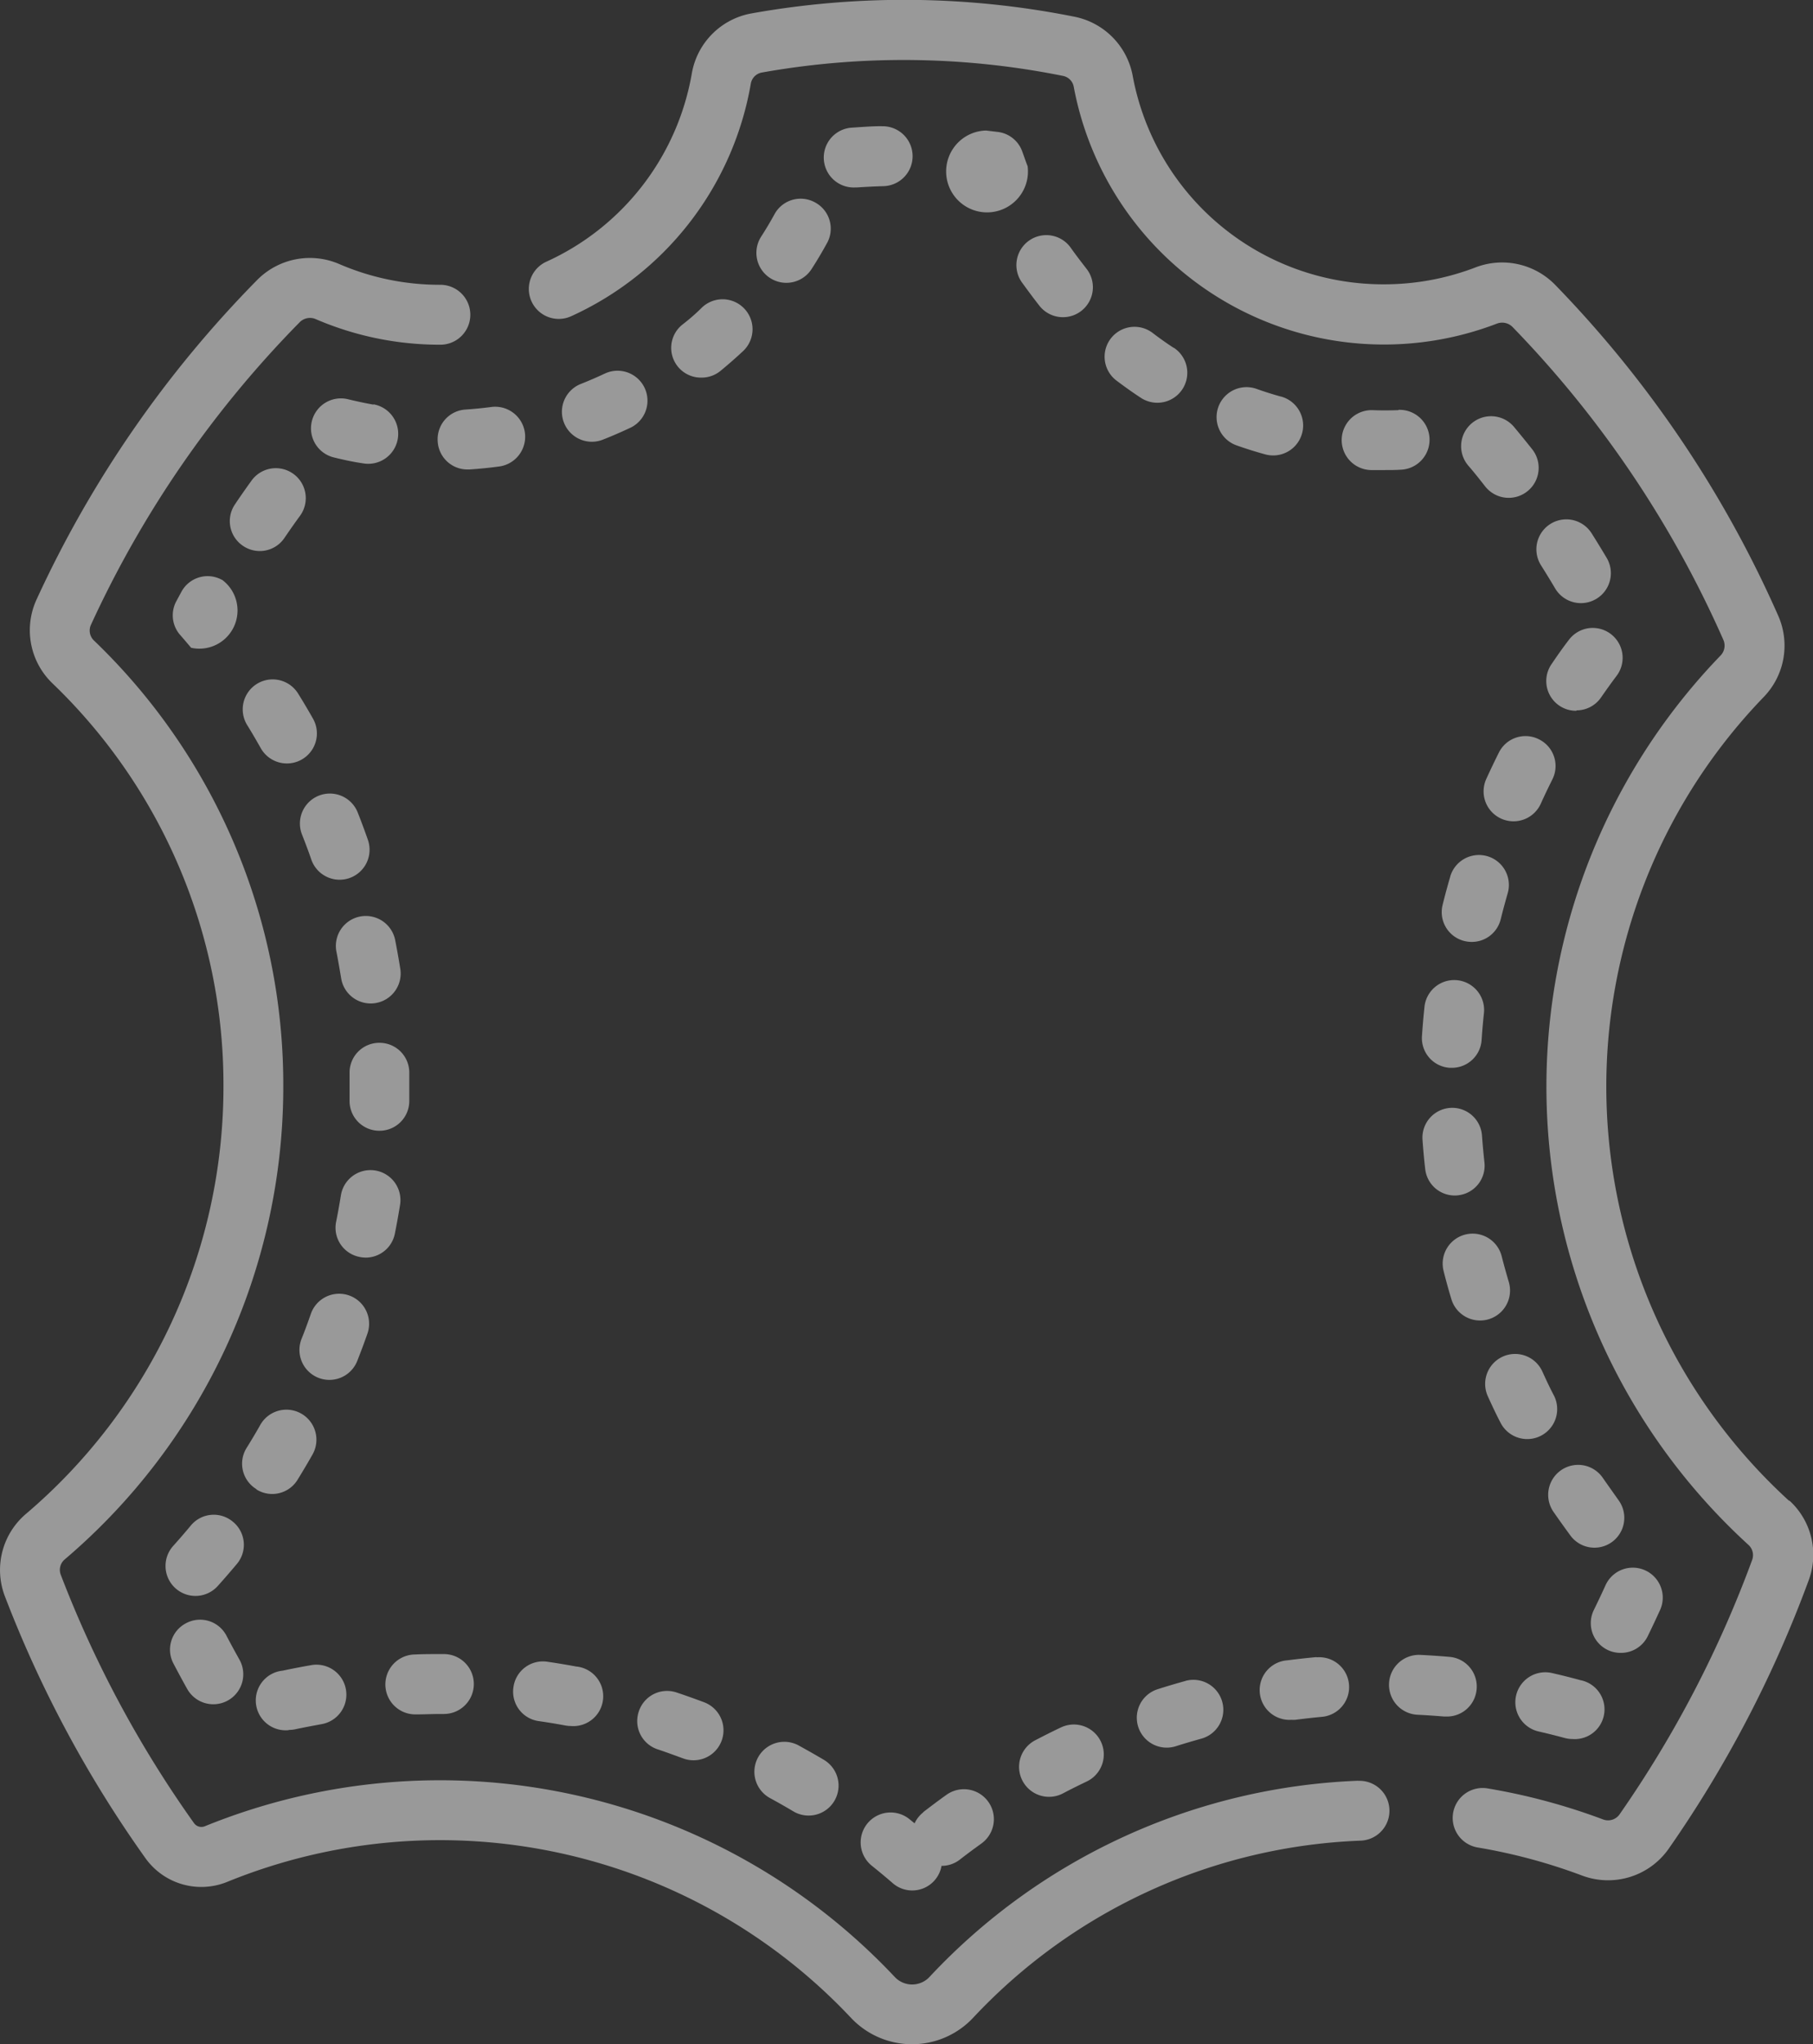 <svg xmlns="http://www.w3.org/2000/svg" width="30.49" height="34.358" viewBox="0 0 30.49 34.358">
  <rect x="0" y="0" width="30.49" height="34.358" fill="#333333" stroke="none"/>
  <g id="leather" opacity="0.5">
    <path id="Path_61" data-name="Path 61" d="M154.154,25.228a9.422,9.422,0,0,1-.433-13.506,1.242,1.242,0,0,0,.248-1.374,18.945,18.945,0,0,0-3.745-5.554,1.247,1.247,0,0,0-1.34-.3,4.29,4.29,0,0,1-1.547.286,4.284,4.284,0,0,1-4.224-3.51,1.243,1.243,0,0,0-.969-.986A14.594,14.594,0,0,0,136.7.227a1.24,1.24,0,0,0-1,1.006A4.276,4.276,0,0,1,133.253,4.4a.5.5,0,1,0,.418.916,5.283,5.283,0,0,0,3.021-3.91.229.229,0,0,1,.186-.186,13.574,13.574,0,0,1,5.065.057.228.228,0,0,1,.179.179,5.308,5.308,0,0,0,7.124,3.982.245.245,0,0,1,.258.061,17.944,17.944,0,0,1,3.545,5.26.24.24,0,0,1-.053.265,10.429,10.429,0,0,0,.478,14.948.233.233,0,0,1,.057.251A18.839,18.839,0,0,1,151.3,30.5a.236.236,0,0,1-.277.082,10.452,10.452,0,0,0-1.941-.521.5.5,0,1,0-.166.993,9.432,9.432,0,0,1,1.753.471,1.245,1.245,0,0,0,1.457-.447,19.868,19.868,0,0,0,2.355-4.511,1.232,1.232,0,0,0-.322-1.343Zm0,0" transform="translate(-124.065 -0.001)" fill="#fff"/>
    <path id="Path_62" data-name="Path 62" d="M23.345,90.159a10.415,10.415,0,0,0-7.214,3.3.4.4,0,0,1-.581,0A10.5,10.5,0,0,0,3.944,90.925a.153.153,0,0,1-.18-.053A18.754,18.754,0,0,1,1.524,86.7a.23.23,0,0,1,.062-.258,10.422,10.422,0,0,0,3.679-7.95,10.344,10.344,0,0,0-3.186-7.5.231.231,0,0,1-.048-.263,17.873,17.873,0,0,1,3.515-5.09.244.244,0,0,1,.272-.044,5.267,5.267,0,0,0,2.089.427.5.5,0,1,0,0-1.007,4.263,4.263,0,0,1-1.692-.345,1.246,1.246,0,0,0-1.384.259A18.876,18.876,0,0,0,1.118,70.3a1.237,1.237,0,0,0,.262,1.411,9.347,9.347,0,0,1,2.879,6.779A9.418,9.418,0,0,1,.934,85.677a1.237,1.237,0,0,0-.349,1.387,19.745,19.745,0,0,0,2.36,4.394,1.155,1.155,0,0,0,1.38.4,9.489,9.489,0,0,1,10.489,2.288,1.409,1.409,0,0,0,2.05,0,9.416,9.416,0,0,1,6.521-2.98.5.5,0,1,0-.04-1.005Zm0,0" transform="translate(-0.501 -60.228)" fill="#fff"/>
    <path id="Path_63" data-name="Path 63" d="M79.422,99.885c-.143-.025-.286-.056-.426-.09a.5.5,0,0,0-.243.977c.162.04.328.076.493.1a.5.5,0,0,0,.176-.992Zm0,0" transform="translate(-73.141 -93.084)" fill="#fff"/>
    <path id="Path_64" data-name="Path 64" d="M65.89,418.106a.506.506,0,0,0,.106-.011c.146-.031.3-.06.442-.086a.5.5,0,1,0-.173-.992c-.16.028-.322.059-.481.093a.5.5,0,0,0,.1,1Zm0,0" transform="translate(-61.03 -389.029)" fill="#fff"/>
    <path id="Path_65" data-name="Path 65" d="M88.5,262.681h.01a.5.5,0,0,0,.5-.494q0-.124,0-.248t0-.242a.5.5,0,0,0-.5-.494H88.5a.5.5,0,0,0-.494.513c0,.074,0,.148,0,.223s0,.152,0,.228A.5.5,0,0,0,88.5,262.681Zm0,0" transform="translate(-82.127 -243.675)" fill="#fff"/>
    <path id="Path_66" data-name="Path 66" d="M76.772,199.533c-.054-.154-.111-.308-.171-.459a.5.5,0,0,0-.937.37c.055.139.108.28.157.422a.5.5,0,0,0,.951-.332Zm0,0" transform="translate(-70.585 -185.417)" fill="#fff"/>
    <path id="Path_67" data-name="Path 67" d="M85.612,229.83a.5.5,0,0,0-.988.195c.029.147.055.3.079.444a.5.5,0,1,0,.995-.156C85.672,230.151,85.643,229.989,85.612,229.83Zm0,0" transform="translate(-78.966 -214.028)" fill="#fff"/>
    <path id="Path_68" data-name="Path 68" d="M240.27,32.985a.5.5,0,0,0-.413-.338l-.2-.024a.688.688,0,1,0,.7.6C240.326,33.146,240.3,33.065,240.27,32.985Zm0,0" transform="translate(-223.075 -30.429)" fill="#fff"/>
    <path id="Path_69" data-name="Path 69" d="M255.974,59.069a.5.5,0,1,0-.825.577c.1.137.2.273.3.4a.5.5,0,0,0,.784-.632C256.145,59.3,256.057,59.187,255.974,59.069Zm0,0" transform="translate(-237.965 -54.902)" fill="#fff"/>
    <path id="Path_70" data-name="Path 70" d="M97.612,415.366h.017c.131,0,.265-.007.4-.007h.057a.5.5,0,0,0,0-1.007h-.057c-.144,0-.29,0-.432.007a.5.5,0,0,0,.017,1.007Zm0,0" transform="translate(-90.621 -386.55)" fill="#fff"/>
    <path id="Path_71" data-name="Path 71" d="M76.468,325.189c.06-.152.118-.306.171-.459a.5.5,0,1,0-.951-.333c-.049.14-.1.282-.157.422a.5.5,0,1,0,.937.37Zm0,0" transform="translate(-70.46 -302.314)" fill="#fff"/>
    <path id="Path_72" data-name="Path 72" d="M85.538,294.149c.032-.159.061-.321.087-.482a.5.5,0,0,0-.995-.159c-.024.148-.051.3-.08.443a.5.5,0,0,0,.4.593.514.514,0,0,0,.1.01A.5.5,0,0,0,85.538,294.149Zm0,0" transform="translate(-78.897 -273.416)" fill="#fff"/>
    <path id="Path_73" data-name="Path 73" d="M256.448,432.009c-.147.07-.294.144-.438.219a.5.5,0,1,0,.468.892c.132-.07.268-.137.4-.2a.5.5,0,0,0-.433-.909Zm0,0" transform="translate(-238.602 -402.976)" fill="#fff"/>
    <path id="Path_74" data-name="Path 74" d="M141.942,92.916c-.131.062-.266.12-.4.173a.5.5,0,0,0,.369.937c.156-.061.311-.129.463-.2a.5.5,0,0,0-.431-.91Zm0,0" transform="translate(-131.773 -86.636)" fill="#fff"/>
    <path id="Path_75" data-name="Path 75" d="M169.219,76.229a.5.5,0,0,0,.319-.114c.13-.107.257-.218.379-.332a.5.5,0,0,0-.69-.734c-.1.1-.215.2-.328.287a.5.5,0,0,0,.319.893Zm0,0" transform="translate(-157.42 -69.882)" fill="#fff"/>
    <path id="Path_76" data-name="Path 76" d="M61.58,171.364a.5.5,0,1,0,.876-.5c-.08-.141-.164-.283-.25-.421a.5.5,0,0,0-.855.532C61.429,171.1,61.506,171.234,61.58,171.364Zm0,0" transform="translate(-57.193 -158.786)" fill="#fff"/>
    <path id="Path_77" data-name="Path 77" d="M110.118,102.48a.5.5,0,0,0,.5.471h.033c.167-.011.336-.028.5-.05a.5.5,0,0,0-.133-1c-.143.019-.289.033-.434.043A.5.5,0,0,0,110.118,102.48Zm0,0" transform="translate(-102.757 -95.06)" fill="#fff"/>
    <path id="Path_78" data-name="Path 78" d="M160.136,423.941a.5.5,0,0,0,.319.637c.141.047.284.1.424.151a.5.5,0,0,0,.355-.943c-.153-.057-.308-.113-.462-.164A.5.5,0,0,0,160.136,423.941Zm0,0" transform="translate(-149.393 -395.174)" fill="#fff"/>
    <path id="Path_79" data-name="Path 79" d="M129.025,416.651a.5.5,0,0,0,.426.571c.147.021.3.046.444.073a.509.509,0,0,0,.092.009.5.5,0,0,0,.091-1c-.161-.03-.323-.057-.483-.08A.5.5,0,0,0,129.025,416.651Zm0,0" transform="translate(-120.39 -388.293)" fill="#fff"/>
    <path id="Path_80" data-name="Path 80" d="M44.616,144.391a.5.5,0,0,0-.683.2l-.086.159a.5.5,0,0,0,.066.568q.093.106.183.214a.642.642,0,0,0,.519-1.144Zm0,0" transform="translate(-40.882 -134.644)" fill="#fff"/>
    <path id="Path_81" data-name="Path 81" d="M43.09,379.554a.5.5,0,0,0-.709.065c-.095.114-.194.229-.295.341a.5.5,0,1,0,.749.674c.109-.121.217-.246.321-.37A.5.5,0,0,0,43.09,379.554Zm0,0" transform="translate(-39.173 -353.976)" fill="#fff"/>
    <path id="Path_82" data-name="Path 82" d="M58.257,118.572a.5.5,0,0,0,.7-.132c.086-.126.174-.252.262-.372a.5.5,0,1,0-.815-.592c-.093.129-.187.262-.279.4A.5.5,0,0,0,58.257,118.572Zm0,0" transform="translate(-54.173 -109.399)" fill="#fff"/>
    <path id="Path_83" data-name="Path 83" d="M43.361,405.781a.5.5,0,0,0-.212.68c.075.143.152.286.23.425a.5.5,0,0,0,.879-.492c-.073-.131-.147-.266-.217-.4A.5.5,0,0,0,43.361,405.781Zm0,0" transform="translate(-40.231 -378.498)" fill="#fff"/>
    <path id="Path_84" data-name="Path 84" d="M61.385,354.488a.5.5,0,0,0,.694-.163c.086-.139.17-.281.25-.422a.5.5,0,0,0-.877-.5c-.073.13-.151.26-.23.387a.5.5,0,0,0,.163.693Zm0,0" transform="translate(-57.074 -329.454)" fill="#fff"/>
    <path id="Path_85" data-name="Path 85" d="M356.674,245.946c-.017.161-.031.325-.042.487a.5.5,0,0,0,.469.536h.034a.5.5,0,0,0,.5-.47c.01-.15.023-.3.039-.449a.5.5,0,0,0-1-.106Zm0,0" transform="translate(-332.718 -229.021)" fill="#fff"/>
    <path id="Path_86" data-name="Path 86" d="M361.731,214.506c-.046.156-.089.315-.128.473a.5.5,0,0,0,.366.611.518.518,0,0,0,.122.015.5.5,0,0,0,.488-.381c.036-.145.076-.291.117-.435a.5.5,0,0,0-.966-.283Zm0,0" transform="translate(-337.341 -199.773)" fill="#fff"/>
    <path id="Path_87" data-name="Path 87" d="M386.211,130.324a.5.5,0,0,0-.851.538c.081.128.161.259.238.389a.5.5,0,0,0,.866-.514c-.082-.138-.167-.277-.253-.413Zm0,0" transform="translate(-359.444 -121.36)" fill="#fff"/>
    <path id="Path_88" data-name="Path 88" d="M367.331,104.436a.5.5,0,1,0-.772.647c.1.115.193.233.287.353a.5.5,0,0,0,.791-.624C367.536,104.685,367.433,104.558,367.331,104.436Zm0,0" transform="translate(-341.869 -97.26)" fill="#fff"/>
    <path id="Path_89" data-name="Path 89" d="M388.328,158.612a.5.5,0,0,0,.415-.218c.085-.122.173-.246.263-.365a.5.5,0,0,0-.806-.6c-.1.13-.194.264-.286.4a.5.5,0,0,0,.414.79Zm0,0" transform="translate(-361.817 -146.672)" fill="#fff"/>
    <path id="Path_90" data-name="Path 90" d="M337.482,102.733c-.143.005-.291.006-.436,0a.5.5,0,0,0-.029,1.007q.109,0,.22,0c.1,0,.191,0,.284-.006a.5.5,0,0,0-.038-1.006Zm0,0" transform="translate(-313.964 -95.839)" fill="#fff"/>
    <path id="Path_91" data-name="Path 91" d="M349.844,415.144a.5.5,0,0,0-.458-.545c-.161-.014-.325-.025-.488-.033a.5.5,0,1,0-.048,1.006c.15.007.3.018.45.03l.044,0A.5.5,0,0,0,349.844,415.144Zm0,0" transform="translate(-325.011 -386.75)" fill="#fff"/>
    <path id="Path_92" data-name="Path 92" d="M278.317,82.173c-.121-.079-.241-.164-.356-.252a.5.5,0,0,0-.609.8c.133.1.272.2.412.291a.5.5,0,0,0,.553-.842Zm0,0" transform="translate(-258.577 -76.325)" fill="#fff"/>
    <path id="Path_93" data-name="Path 93" d="M286.057,420.822c-.157.043-.315.09-.469.139a.5.5,0,0,0,.3.96c.142-.045.288-.088.432-.128a.5.5,0,1,0-.267-.971Zm0,0" transform="translate(-266.117 -392.569)" fill="#fff"/>
    <path id="Path_94" data-name="Path 94" d="M317.362,415.088c-.162.015-.326.033-.487.054a.5.5,0,0,0,.065,1,.51.51,0,0,0,.066,0c.148-.019.3-.036.448-.05a.5.5,0,0,0-.091-1Zm0,0" transform="translate(-295.222 -387.235)" fill="#fff"/>
    <path id="Path_95" data-name="Path 95" d="M306.286,97.1c-.139-.038-.278-.082-.415-.131a.5.5,0,0,0-.335.95c.158.056.32.107.481.151a.5.5,0,0,0,.269-.971Zm0,0" transform="translate(-284.74 -90.433)" fill="#fff"/>
    <path id="Path_96" data-name="Path 96" d="M373.019,184.455a.5.5,0,0,0-.676.225c-.073.146-.144.295-.211.442a.5.5,0,1,0,.917.415c.061-.136.127-.273.194-.407A.5.5,0,0,0,373.019,184.455Zm0,0" transform="translate(-347.137 -172.028)" fill="#fff"/>
    <path id="Path_97" data-name="Path 97" d="M399.46,394.1a.5.5,0,0,0,.453-.283c.07-.143.139-.29.206-.437a.5.5,0,1,0-.917-.417c-.063.139-.129.278-.195.413a.5.5,0,0,0,.453.724Zm0,0" transform="translate(-372.201 -366.318)" fill="#fff"/>
    <path id="Path_98" data-name="Path 98" d="M189.691,437.27c.131.071.263.146.392.223a.5.5,0,0,0,.514-.866c-.14-.083-.283-.164-.425-.242a.5.5,0,1,0-.481.885Zm0,0" transform="translate(-176.741 -407.047)" fill="#fff"/>
    <path id="Path_99" data-name="Path 99" d="M190.923,49.812a.5.5,0,0,0-.684.2c-.07.127-.145.253-.223.374a.5.5,0,0,0,.847.546c.091-.14.177-.286.258-.433A.5.5,0,0,0,190.923,49.812Zm0,0" transform="translate(-177.215 -46.409)" fill="#fff"/>
    <path id="Path_100" data-name="Path 100" d="M381.121,419.045c-.157-.043-.317-.083-.475-.119a.5.5,0,0,0-.226.982c.145.033.292.07.437.109a.5.5,0,0,0,.132.018.5.5,0,0,0,.131-.99Zm0,0" transform="translate(-354.545 -390.805)" fill="#fff"/>
    <path id="Path_101" data-name="Path 101" d="M208.1,31.588c-.163,0-.328.013-.489.024a.5.5,0,0,0,.034,1.006h.035c.148-.01.3-.018.45-.022a.5.5,0,1,0-.03-1.007Zm0,0" transform="translate(-193.271 -29.467)" fill="#fff"/>
    <path id="Path_102" data-name="Path 102" d="M217.108,448.586a.5.5,0,0,0-.148.186l-.089-.072a.5.5,0,1,0-.629.786c.117.094.233.19.346.288a.5.5,0,0,0,.825-.287h0a.5.5,0,0,0,.309-.106c.118-.092.24-.182.361-.269a.5.5,0,1,0-.587-.819c-.132.094-.264.193-.392.292Zm0,0" transform="translate(-201.579 -418.125)" fill="#fff"/>
    <path id="Path_103" data-name="Path 103" d="M389.16,367.134a.5.5,0,0,0-.828.573c.092.133.188.266.286.4a.5.5,0,0,0,.805-.6C389.333,367.379,389.245,367.256,389.16,367.134Zm0,0" transform="translate(-362.206 -342.295)" fill="#fff"/>
    <path id="Path_104" data-name="Path 104" d="M357.289,278.922a.5.5,0,0,0,.445-.556c-.016-.148-.03-.3-.041-.449a.5.5,0,0,0-1,.072c.012.162.026.327.045.488a.5.5,0,0,0,.556.445Zm0,0" transform="translate(-332.77 -258.831)" fill="#fff"/>
    <path id="Path_105" data-name="Path 105" d="M361.965,310.092a.5.5,0,1,0,.966-.287c-.042-.143-.083-.289-.12-.434a.5.5,0,0,0-.976.25C361.874,309.778,361.918,309.937,361.965,310.092Zm0,0" transform="translate(-337.557 -288.257)" fill="#fff"/>
    <path id="Path_106" data-name="Path 106" d="M373.414,339.423a.5.5,0,1,0-.916.418c.067.147.138.3.212.441a.5.5,0,0,0,.9-.453C373.541,339.7,373.476,339.559,373.414,339.423Zm0,0" transform="translate(-347.476 -316.371)" fill="#fff"/>
  </g>
</svg>

